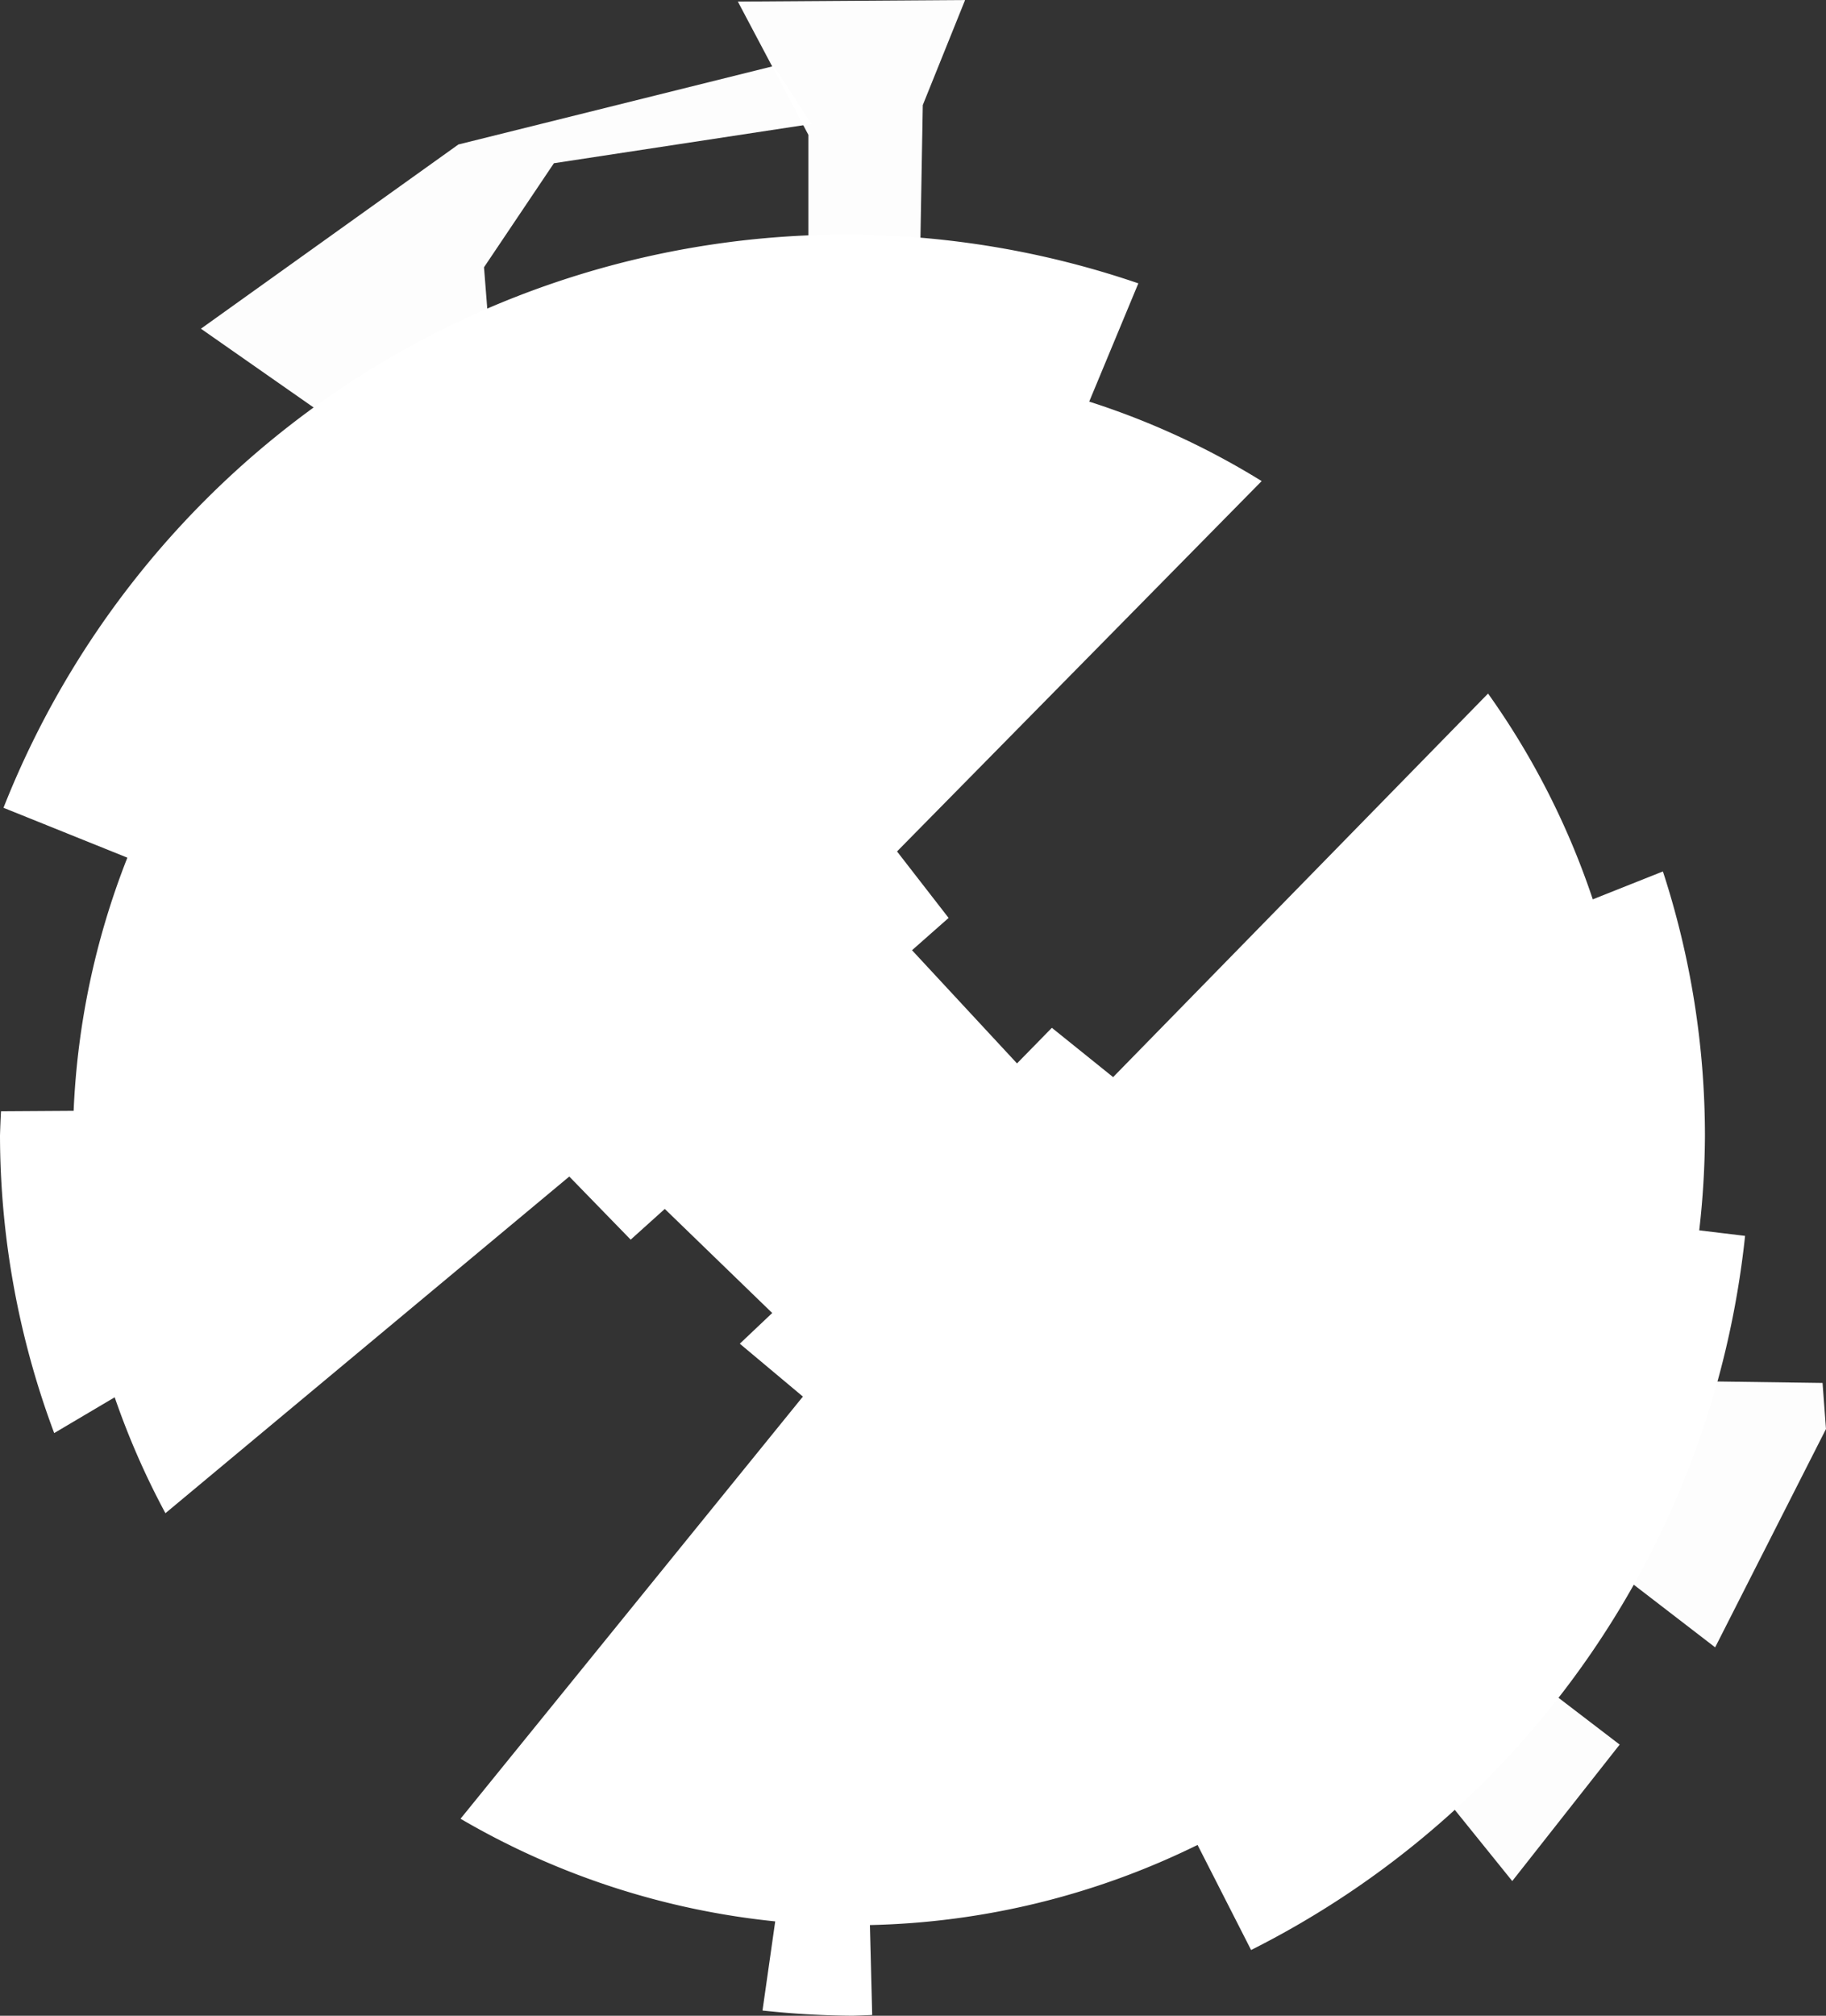 <?xml version="1.0" encoding="UTF-8" standalone="no"?>
<!-- Created with Inkscape (http://www.inkscape.org/) -->

<svg
   width="77.42mm"
   height="85.43mm"
   viewBox="0 0 77.42 85.43"
   version="1.1"
   id="svg5"
   xml:space="preserve"
   inkscape:export-filename="hourglass_wip.svg"
   inkscape:export-xdpi="96"
   inkscape:export-ydpi="96"
   sodipodi:docname="ember-twin_wip.svg"
   inkscape:version="1.2.2 (732a01da63, 2022-12-09)"
   xmlns:inkscape="http://www.inkscape.org/namespaces/inkscape"
   xmlns:sodipodi="http://sodipodi.sourceforge.net/DTD/sodipodi-0.dtd"
   xmlns="http://www.w3.org/2000/svg"
   xmlns:svg="http://www.w3.org/2000/svg"><rect x="0" y="0" width="77.42" height="85.43" fill="#333333" stroke="none"/><sodipodi:namedview
     id="namedview7"
     pagecolor="#505050"
     bordercolor="#ffffff"
     borderopacity="1"
     inkscape:showpageshadow="0"
     inkscape:pageopacity="0"
     inkscape:pagecheckerboard="1"
     inkscape:deskcolor="#505050"
     inkscape:document-units="mm"
     showgrid="false"
     inkscape:zoom="1.413275"
     inkscape:cx="65.097026"
     inkscape:cy="303.55026"
     inkscape:window-width="1920"
     inkscape:window-height="1129"
     inkscape:window-x="1912"
     inkscape:window-y="-8"
     inkscape:window-maximized="1"
     inkscape:current-layer="g3232"
     inkscape:lockguides="true" /><defs
     id="defs2" /><g
     inkscape:groupmode="layer"
     id="layer7"
     inkscape:label="final"
     transform="translate(-121.978,-39.136)"
     style="display:inline"><g
       inkscape:groupmode="layer"
       id="g3232"
       inkscape:label="ember twin"><path
         id="path3220"
         style="display:inline;fill:#ffffff;fill-opacity:1;stroke-width:0.314"
         inkscape:label="planet"
         d="m 157.815,49.078 a 38.393,38.393 0 0 0 -35.689,24.293 l 5.252,2.114 a 33.076,33.076 0 0 0 -2.278,10.73 l -3.079,0.02 a 36.144,36.144 0 0 0 -0.043,1.032 36.144,36.144 0 0 0 2.298,12.605 l 2.565,-1.517 a 33.076,33.076 0 0 0 2.151,4.913 l 17.123,-14.269 2.603,2.675 1.446,-1.302 4.555,4.411 -1.374,1.301 2.675,2.241 -14.516,17.892 a 33.076,33.076 0 0 0 13.342,4.35 l -0.539,3.778 a 37.336,37.336 0 0 0 3.816,0.22 37.336,37.336 0 0 0 0.835,-0.031 l -0.097,-3.811 a 33.076,33.076 0 0 0 13.892,-3.396 l 2.27,4.453 A 38.393,38.393 0 0 0 195.967,91.514 l -1.944,-0.234 a 36.144,36.144 0 0 0 0.242,-4.014 36.144,36.144 0 0 0 -1.782,-11.197 l -2.973,1.183 a 33.076,33.076 0 0 0 -4.44,-8.722 l -15.897,16.256 -2.597,-2.09 -1.478,1.509 -4.451,-4.797 1.551,-1.369 -2.187,-2.818 15.46,-15.696 a 33.076,33.076 0 0 0 -7.312,-3.368 l 2.083,-5.012 a 38.393,38.393 0 0 0 -12.425,-2.069 z" /><g
         id="g3230"
         inkscape:label="mountains"><path
           style="fill:#ffffff;fill-opacity:0.986;stroke-width:0.243"
           d="m 153.262,39.203 2.99,5.648 v 6.313 h 4.718 l 0.133,-7.575 1.794,-4.452 z"
           id="path3222"
           inkscape:label="top right" /><path
           style="fill:#ffffff;fill-opacity:0.986;stroke-width:0.265"
           d="m 142.716,53.211 -0.217,-2.747 2.964,-4.41 10.917,-1.663 -1.591,-2.458 -13.375,3.326 -10.917,7.808 6.001,4.193 z"
           id="path3224"
           inkscape:label="top left" /><path
           style="fill:#ffffff;fill-opacity:0.986;stroke-width:0.265"
           d="m 182.769,114.737 3.326,4.121 4.555,-5.784 -3.687,-2.82 z"
           id="path3226"
           inkscape:label="bottom left" /><path
           style="fill:#ffffff;fill-opacity:0.986;stroke-width:0.265"
           d="m 190.939,106.061 3.759,2.892 4.699,-9.254 -0.145,-1.952 -5.205,-0.072 z"
           id="path3228"
           inkscape:label="bottom reight" /></g></g></g></svg>
